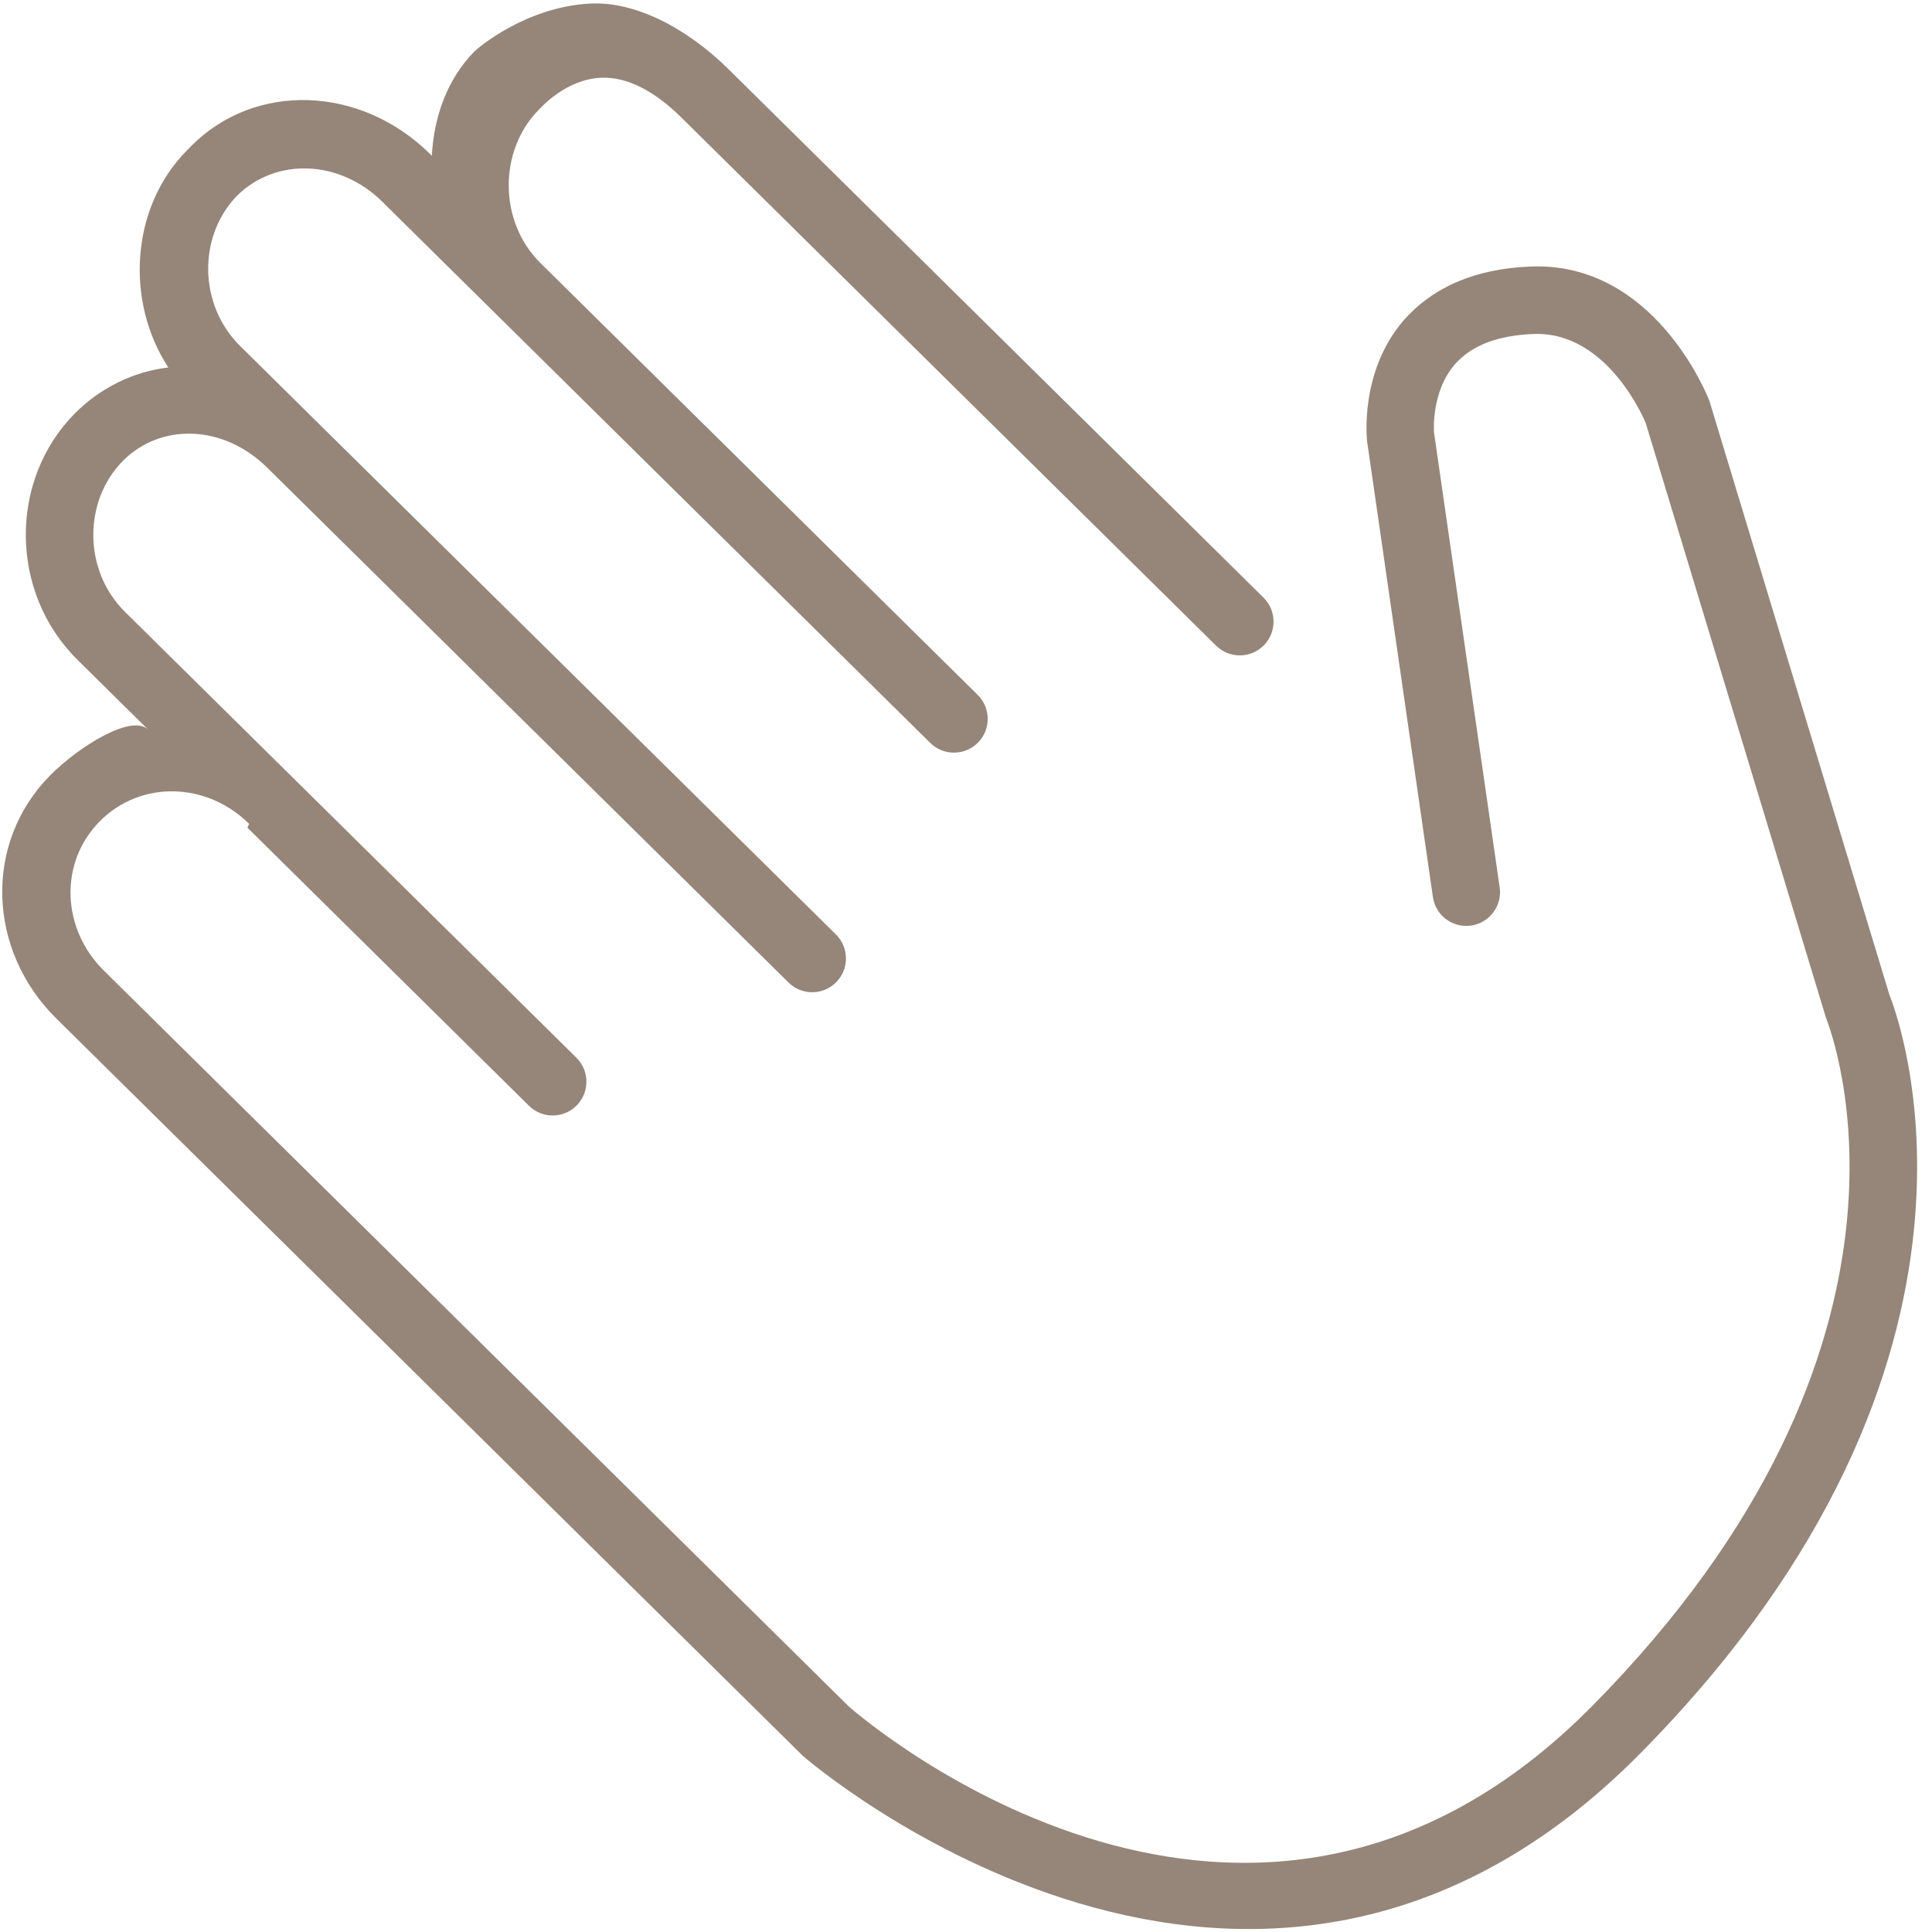 <svg width="93" height="93" viewBox="0 0 93 93" fill="none" xmlns="http://www.w3.org/2000/svg">
<path d="M82.285 19.298L90.954 47.9C91.241 48.603 97.784 65.344 78.962 84.399C60.361 103.233 38.926 84.771 38.645 84.52L2.71 49.027C-0.599 45.758 -0.813 40.591 2.412 37.326C3.766 35.955 6.34 34.34 7.135 35.125L3.736 31.768C0.427 28.5 0.444 23.099 3.591 19.913C4.843 18.646 6.472 17.875 8.103 17.69C6.022 14.511 6.283 9.987 8.992 7.244C9.024 7.212 9.056 7.18 9.09 7.145C9.124 7.11 9.154 7.08 9.186 7.048C12.283 3.912 17.372 4.125 20.69 7.402L20.787 7.498C20.888 5.606 21.534 3.795 22.845 2.468L22.852 2.461C22.948 2.364 25.259 0.339 28.397 0.172C30.587 0.056 33.065 1.352 35.075 3.337L60.822 28.768C61.46 29.398 61.466 30.427 60.836 31.066C60.205 31.704 59.176 31.71 58.538 31.08L32.791 5.649C31.47 4.345 30.154 3.689 28.927 3.743C27.236 3.818 26.043 5.174 25.931 5.287C23.989 7.253 24.001 10.672 26.006 12.652L47.062 33.449C47.7 34.079 47.706 35.109 47.076 35.747C46.446 36.385 45.416 36.392 44.778 35.761L18.406 9.714C16.351 7.684 13.287 7.563 11.402 9.429C9.507 11.394 9.566 14.687 11.555 16.651L40.239 44.982C40.877 45.612 40.883 46.642 40.253 47.28C39.622 47.918 38.593 47.925 37.955 47.294L12.871 22.519C10.735 20.409 7.719 20.359 5.904 22.197C4.017 24.111 3.987 27.448 6.02 29.456L27.746 50.915C28.384 51.545 28.39 52.575 27.76 53.213C27.13 53.851 26.1 53.858 25.462 53.227L11.919 39.851C11.894 39.826 12.005 39.671 11.98 39.646C9.947 37.638 6.766 37.548 4.8 39.538C2.833 41.529 2.961 44.707 4.993 46.714L40.859 82.144C41.64 82.828 60.22 98.75 76.65 82.115C93.889 64.662 88.194 49.751 87.895 48.989L79.221 20.369C79.203 20.323 77.422 15.933 73.813 16.077C72.092 16.145 70.849 16.622 70.037 17.532C68.866 18.88 69.03 20.827 69.03 20.827L72.189 42.714C72.319 43.6 71.704 44.422 70.815 44.554C69.926 44.681 69.102 44.068 68.975 43.179L65.808 21.245C65.793 21.112 65.449 17.89 67.553 15.436C68.972 13.818 71.01 12.935 73.682 12.829C79.569 12.599 82.135 18.903 82.285 19.298Z" fill="#958679"/>
</svg>

